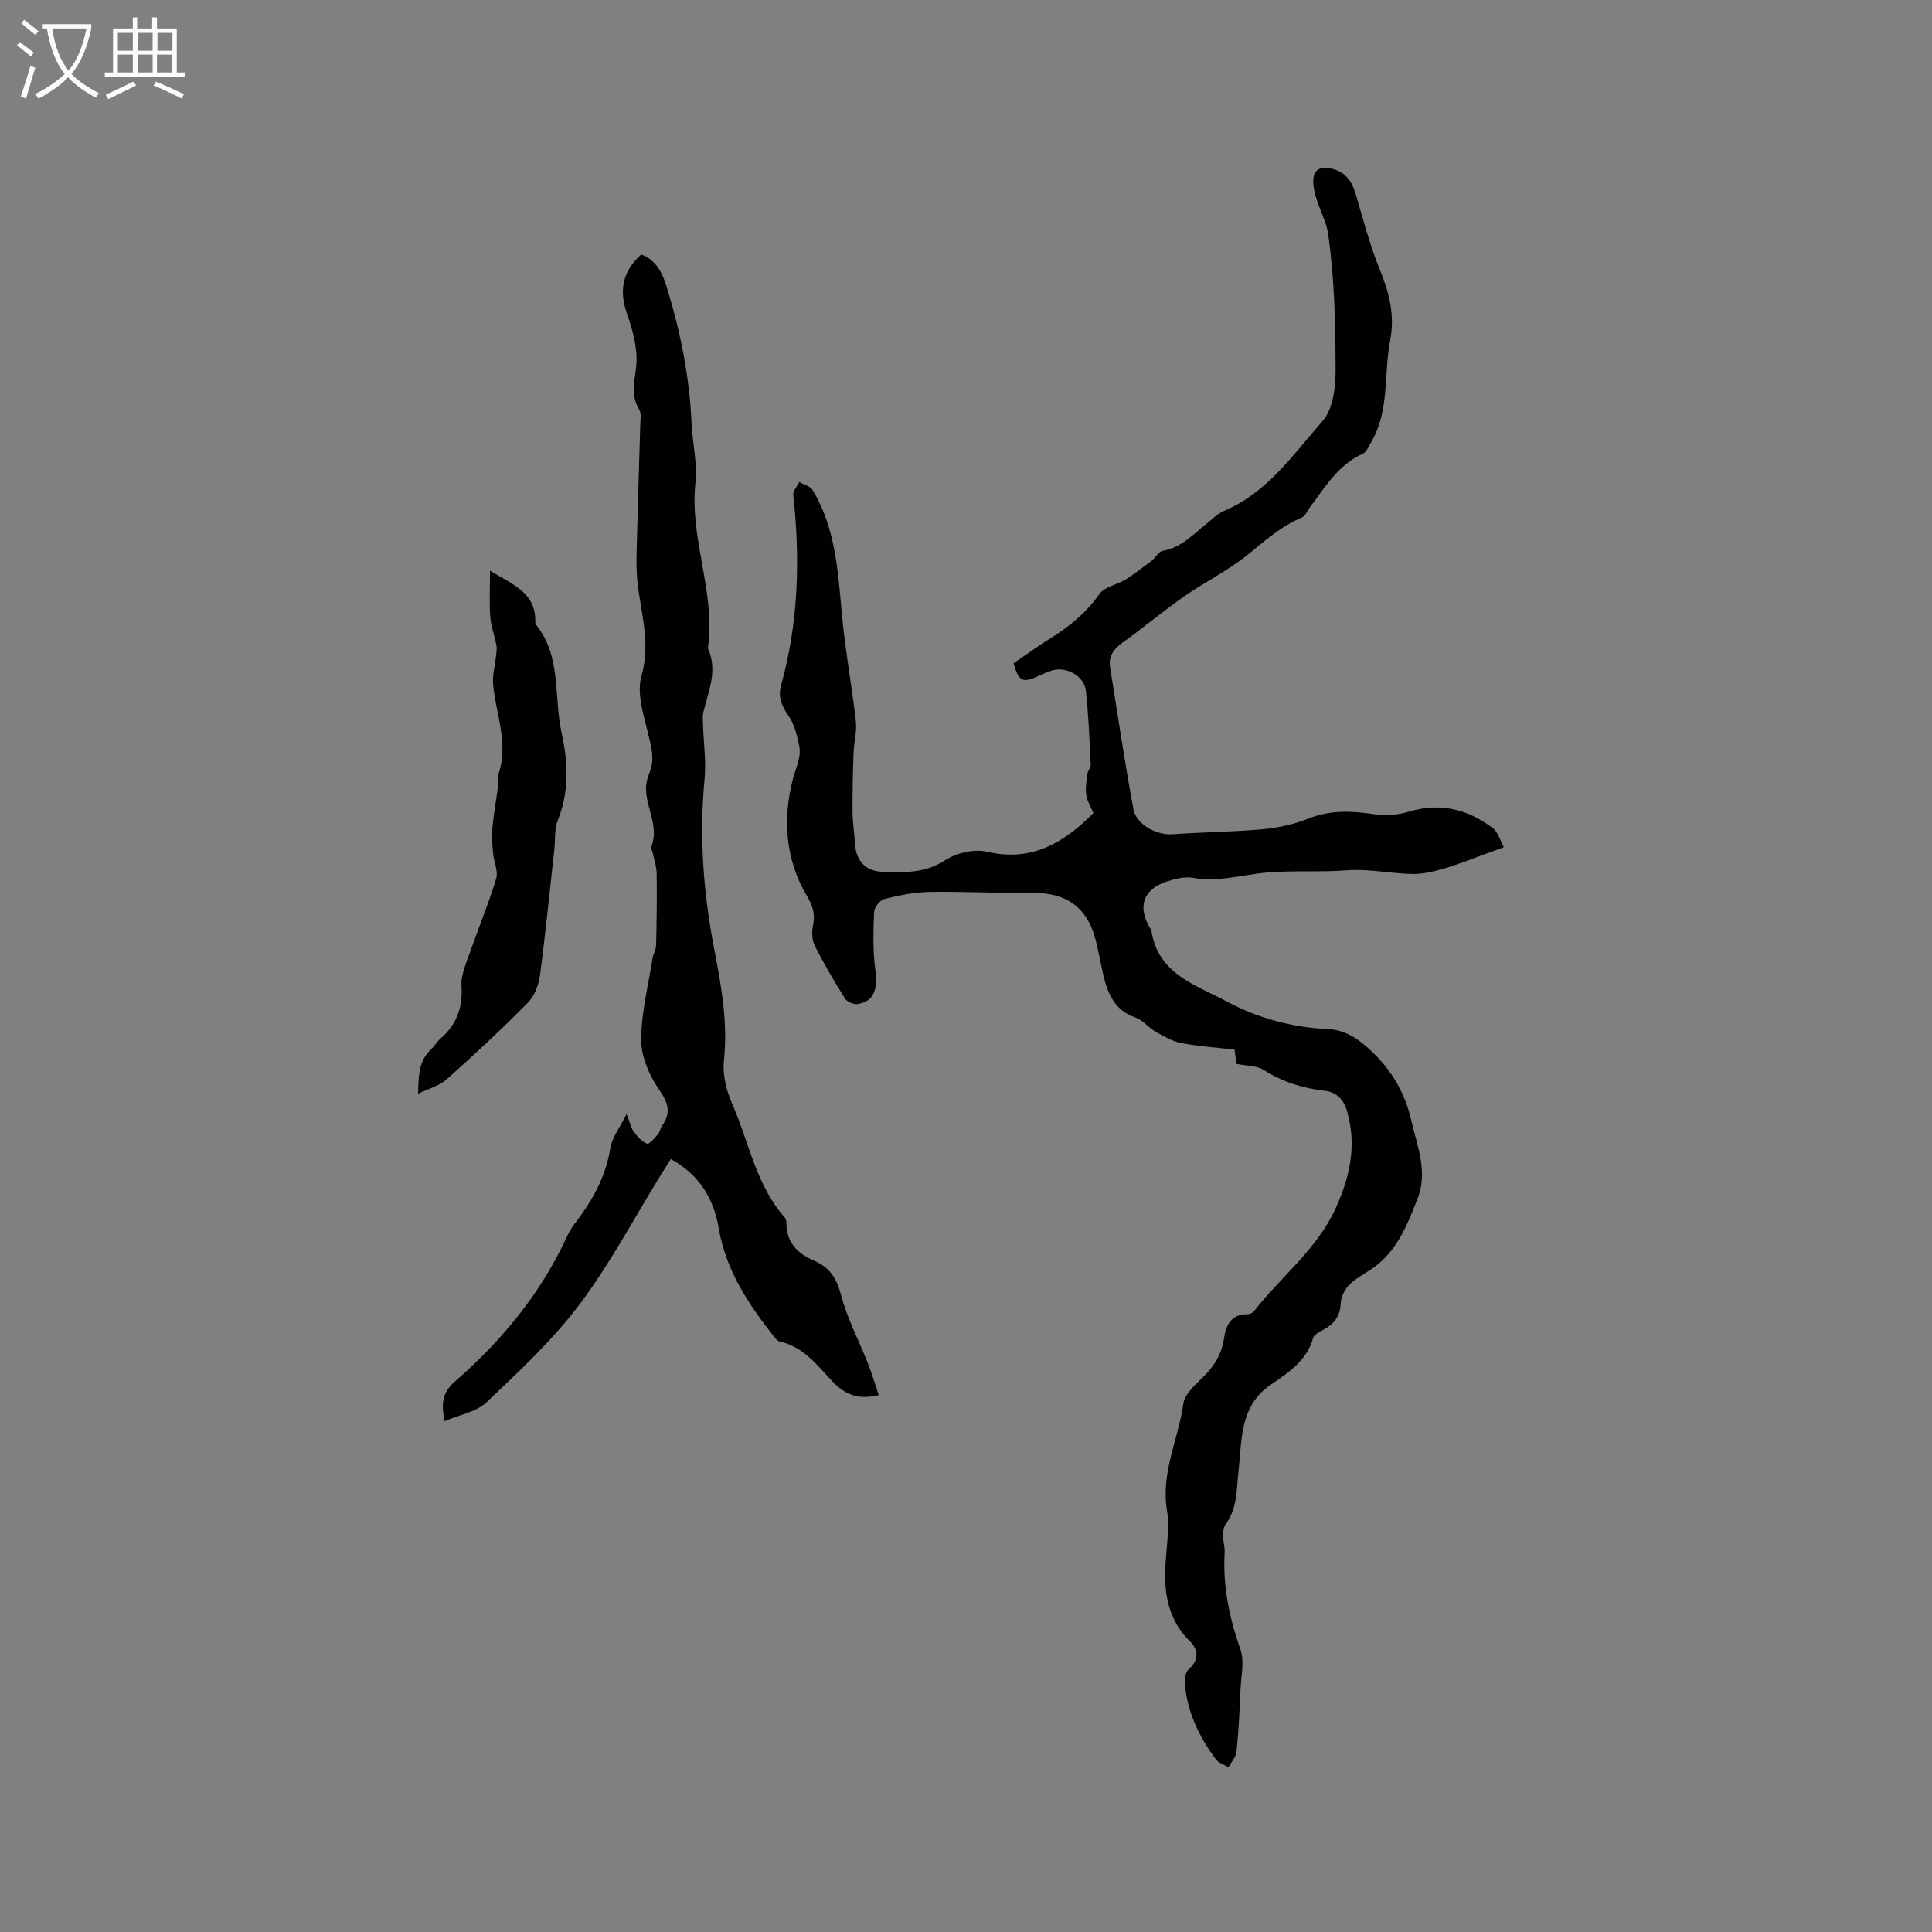 <svg enable-background="new 0 0 400 400" viewBox="0 0 400 400" xmlns="http://www.w3.org/2000/svg"><rect x="0" y="0" width="400" height="400" fill="#808080" stroke="none"/><g fill="#010103"><path d="m256.02 220.27c-.13-.86-.26-1.77-.43-2.96-3.74-.43-7.43-.67-11.04-1.36-1.86-.36-3.63-1.4-5.31-2.35-1.45-.83-2.59-2.37-4.1-2.9-4.32-1.48-5.79-4.9-6.71-8.83-.6-2.58-1.02-5.2-1.73-7.75-1.76-6.36-6.08-9.29-12.64-9.23-7.19.07-14.38-.34-21.56-.23-3.13.05-6.3.69-9.35 1.45-.93.23-2.14 1.74-2.18 2.7-.17 3.95-.27 7.95.24 11.86.55 4.21-.21 6.57-3.55 7.2-.82.15-2.26-.42-2.69-1.11-2.26-3.58-4.41-7.25-6.31-11.03-.6-1.19-.6-2.89-.32-4.24.45-2.24-.05-3.92-1.23-5.9-4.55-7.67-5.13-16.09-2.9-24.48.61-2.3 1.76-4.43 1.23-6.82-.45-2.07-.95-4.31-2.12-5.99-1.44-2.06-2.31-3.95-1.61-6.43 3.63-12.95 3.96-26.11 2.53-39.4-.09-.84.81-1.79 1.24-2.68.94.55 2.28.86 2.77 1.67 4.7 7.81 5.23 16.6 6.02 25.39.68 7.53 2.08 14.99 2.93 22.51.24 2.11-.41 4.31-.48 6.47-.14 4.09-.24 8.19-.21 12.29.01 2.11.37 4.22.48 6.33.18 3.67 2.09 5.94 5.81 6.05 4.39.13 8.7.34 12.83-2.36 2.36-1.54 6.05-2.43 8.73-1.8 9.2 2.15 15.81-1.78 22.02-7.99-.49-1.18-1.26-2.39-1.47-3.7-.22-1.41.02-2.91.2-4.35.09-.7.74-1.38.71-2.04-.25-5.08-.45-10.17-1-15.23-.32-3.01-3.94-5.07-6.88-4.25-1.01.28-1.98.74-2.94 1.18-3.27 1.51-4.09 1.13-5.15-2.64 2.56-1.74 5.12-3.61 7.81-5.28 3.9-2.43 7.3-5.27 10-9.1 1.05-1.49 3.61-1.86 5.35-2.94 1.89-1.18 3.66-2.56 5.44-3.92.82-.63 1.43-1.9 2.28-2.04 3.84-.63 6.25-3.4 9.06-5.6 1.16-.92 2.24-2.08 3.56-2.63 9.04-3.78 14.39-11.73 20.48-18.64 2.15-2.44 2.7-6.96 2.69-10.53-.03-9.42-.21-18.91-1.54-28.2-.47-3.28-2.76-6.6-3.06-10.31-.21-2.59.83-3.71 3.42-3.27 2.96.5 4.49 2.43 5.32 5.23 1.55 5.24 2.92 10.58 4.98 15.63 1.96 4.82 3.2 9.45 2.18 14.74-1.36 6.99-.07 14.48-3.9 21.02-.52.89-.99 2.1-1.8 2.47-5.13 2.34-7.82 6.98-11 11.19-.51.68-.87 1.7-1.55 1.98-4.32 1.82-7.7 4.85-11.29 7.76-4.06 3.29-8.87 5.63-13.18 8.64-4.34 3.03-8.4 6.46-12.71 9.55-1.82 1.31-2.91 2.79-2.56 5.03 1.56 9.82 3.03 19.66 4.83 29.43.6 3.25 4.87 5.42 8.12 5.19 6.22-.44 12.46-.47 18.67-1.04 3.22-.3 6.51-1.02 9.5-2.22 4.56-1.83 9.01-1.57 13.69-.87 2.29.35 4.85.12 7.08-.55 6.46-1.95 12.16-.5 17.33 3.39 1.13.85 1.56 2.62 2.31 3.97-1.28.47-2.55.95-3.84 1.41-2.88 1.04-5.72 2.2-8.66 3.05-2.08.6-4.29 1.13-6.43 1.09-4.55-.09-9.13-1.11-13.62-.76-5.5.42-11.02 0-16.42.45-5.1.43-10.06 2.05-15.34 1.11-1.77-.32-3.82.21-5.59.8-4.7 1.56-5.94 5.08-3.5 9.36.16.28.39.55.44.84 1.37 8.97 9.24 11.18 15.64 14.62 6.47 3.48 13.57 5.35 20.98 5.7 3.13.15 5.58 1.61 7.88 3.61 4.71 4.1 7.89 9.1 9.27 15.2 1.22 5.39 3.55 10.67 1.29 16.38-2.02 5.11-3.94 10.15-8.51 13.77-2.84 2.26-7.11 3.45-7.39 8.06-.15 2.51-1.42 4.07-3.54 5.21-.82.44-1.96 1.02-2.17 1.75-1.32 4.72-5.17 7.2-8.78 9.66-3.92 2.67-5.34 6.38-5.95 10.68-.34 2.41-.44 4.85-.71 7.28-.41 3.75-.21 7.64-2.67 10.93-.45.6-.51 1.59-.51 2.4 0 1.16.39 2.33.32 3.48-.4 6.93.97 13.48 3.27 20.02.86 2.43.14 5.45.02 8.19-.19 4.31-.39 8.63-.82 12.93-.11 1.14-1.09 2.2-1.67 3.29-.89-.54-2.04-.89-2.62-1.66-3.47-4.65-5.93-9.78-6.42-15.66-.08-1 .14-2.43.8-3 2.29-1.97 1.9-4.16.23-5.8-4.23-4.17-5.28-9.25-5.09-14.84.14-4.13.98-8.37.34-12.37-1.24-7.79 2.39-14.64 3.41-21.96.28-1.97 2.39-3.86 4.01-5.43 2.36-2.31 3.95-4.8 4.42-8.16.36-2.57 1.44-4.97 4.8-4.92.46.01 1.09-.26 1.37-.61 5.63-7.23 13.18-12.91 17.05-21.58 2.86-6.4 4.24-12.79 2.28-19.73-.74-2.61-2.21-4.09-4.75-4.37-4.5-.51-8.62-1.82-12.49-4.26-1.43-.96-3.46-.85-5.67-1.29z"/><path d="m181.93 288.84c-3.93.98-6.83.09-9.55-2.79-3.15-3.32-6-7.24-10.95-8.3-.45-.1-.87-.59-1.18-1-5.28-6.71-9.96-13.71-11.43-22.39-1.04-6.13-3.93-11.08-9.93-14.39-.75 1.19-1.41 2.21-2.05 3.25-5.57 9-10.54 18.46-16.88 26.88-5.57 7.39-12.49 13.82-19.24 20.24-2.09 1.99-5.54 2.55-8.69 3.9-.72-3.84-.44-5.96 2.24-8.29 9.58-8.34 17.59-18.04 23-29.68.44-.95.94-1.91 1.58-2.74 3.66-4.74 6.56-9.77 7.52-15.86.34-2.14 1.91-4.09 3.36-7.02.75 1.9.94 2.93 1.51 3.69.74.98 1.65 2.05 2.72 2.46.46.17 1.58-1.2 2.27-1.98.4-.45.46-1.2.82-1.7 1.92-2.7 1.35-4.74-.58-7.51-2.03-2.92-3.71-6.79-3.72-10.25 0-5.65 1.46-11.3 2.35-16.94.15-.93.72-1.82.74-2.74.12-4.91.19-9.83.12-14.74-.02-1.54-.56-3.07-.88-4.59-.06-.31-.41-.67-.32-.88 2.19-4.98-2.32-9.67-.6-14.62.31-.88.68-1.76.81-2.67.13-.92.1-1.89-.04-2.81-.81-5.19-3.42-10.87-2.12-15.45 1.99-7.02-.2-13.11-.85-19.61-.3-3.04-.15-6.14-.07-9.21.19-7.74.46-15.47.67-23.21.03-1.05.26-2.32-.23-3.11-2.06-3.36-.62-6.71-.54-10.13.07-3.23-.91-6.6-1.99-9.72-1.65-4.76-.96-8.71 2.96-12.25 3.18 1.16 4.44 3.97 5.32 6.88 2.79 9.14 4.69 18.46 5.1 28.05.18 4.13 1.24 8.31.8 12.36-1.26 11.62 4.25 22.65 2.58 34.24 2.09 4.57.14 8.85-.93 13.2-.22.89-.1 1.87-.07 2.81.12 3.7.66 7.44.31 11.1-1.11 11.7-.27 23.32 1.92 34.74 1.5 7.85 2.95 15.5 2.09 23.56-.31 2.9.52 6.2 1.72 8.93 3.47 7.89 4.89 16.74 10.84 23.48.25.29.4.78.39 1.17-.08 3.98 2.35 6.37 5.57 7.74 3.38 1.44 4.8 3.66 5.73 7.2 1.28 4.86 3.71 9.41 5.56 14.13.85 2.14 1.5 4.37 2.24 6.57z"/><path d="m86.57 226.45c.06-3.73.11-6.86 2.73-9.26.7-.64 1.17-1.53 1.88-2.15 3.38-2.91 4.68-6.51 4.36-10.97-.12-1.78.61-3.68 1.23-5.44 1.95-5.57 4.21-11.04 5.95-16.68.49-1.58-.5-3.57-.65-5.39-.15-1.81-.27-3.64-.1-5.44.27-2.88.81-5.73 1.18-8.6.08-.62-.28-1.34-.08-1.89 2.42-6.52-.44-12.72-.99-19.06-.15-1.7.36-3.45.54-5.18.09-.91.31-1.86.16-2.74-.34-1.98-1.12-3.9-1.27-5.88-.22-2.98-.06-6-.06-9.62 4.64 2.87 9.49 4.49 9.38 10.57 0 .21.02.46.14.61 5.33 6.61 3.65 14.91 5.3 22.4 1.33 6.02 1.64 12.12-.79 18.11-.73 1.79-.49 3.97-.71 5.97-.96 8.72-1.82 17.45-2.98 26.14-.27 1.99-1.15 4.29-2.53 5.68-5.41 5.47-11.06 10.73-16.8 15.85-1.5 1.33-3.68 1.89-5.89 2.97z"/></g><path d="m6.4 11.7c-1-.8-1.9-1.6-2.9-2.3l.6-.7c.9.7 1.9 1.4 2.9 2.2zm-2.1 8.3c.7-2.1 1.4-4.2 2-6.4.2.1.6.3 1 .4-.7 2.3-1.3 4.4-1.9 6.4zm3-12.8c-1.1-.9-2.1-1.7-2.9-2.4l.6-.7c1 .8 2 1.5 3 2.4zm1.4-1.3v-.9h10.2v.9c-.9 4.2-2.3 7.3-4.1 9.4 1.3 1.4 3.2 2.7 5.7 4-.2.2-.4.5-.7.9-2.5-1.4-4.4-2.7-5.7-4.2-1.4 1.5-3.5 3-6.1 4.4 0 0 0 0-.1-.1-.3-.4-.5-.7-.7-.8 2.7-1.3 4.7-2.8 6.2-4.2-1.8-2.2-3-5.3-3.7-9.4zm9.2 0h-7.1c.6 3.8 1.7 6.7 3.4 8.7 1.7-2 2.9-4.8 3.7-8.7z" fill="#fcfbfa"/><path d="m31.6 3.6h.9v2.3h4.1v9.1h1.7v.9h-16.6v-.9h1.7v-9.1h4.1v-2.3h.9v2.3h3.1v-2.3zm-4 13.3.6.8c-1.9.9-3.8 1.9-5.8 2.8-.2-.3-.3-.6-.5-.9 2-.9 3.9-1.8 5.7-2.7zm-3.2-10.1v3.7h3.1v-3.7zm0 4.5v3.7h3.1v-3.7zm4.1-4.5v3.7h3.1v-3.7zm0 4.5v3.7h3.1v-3.7zm9.1 9.1c-2.1-1.1-4.1-2-5.8-2.7l.5-.8c2.2.9 4.1 1.8 5.8 2.6zm-1.9-13.6h-3.1v3.7h3.1zm-3.2 4.5v3.7h3.1v-3.7z" fill="#fcfbfa"/></svg>